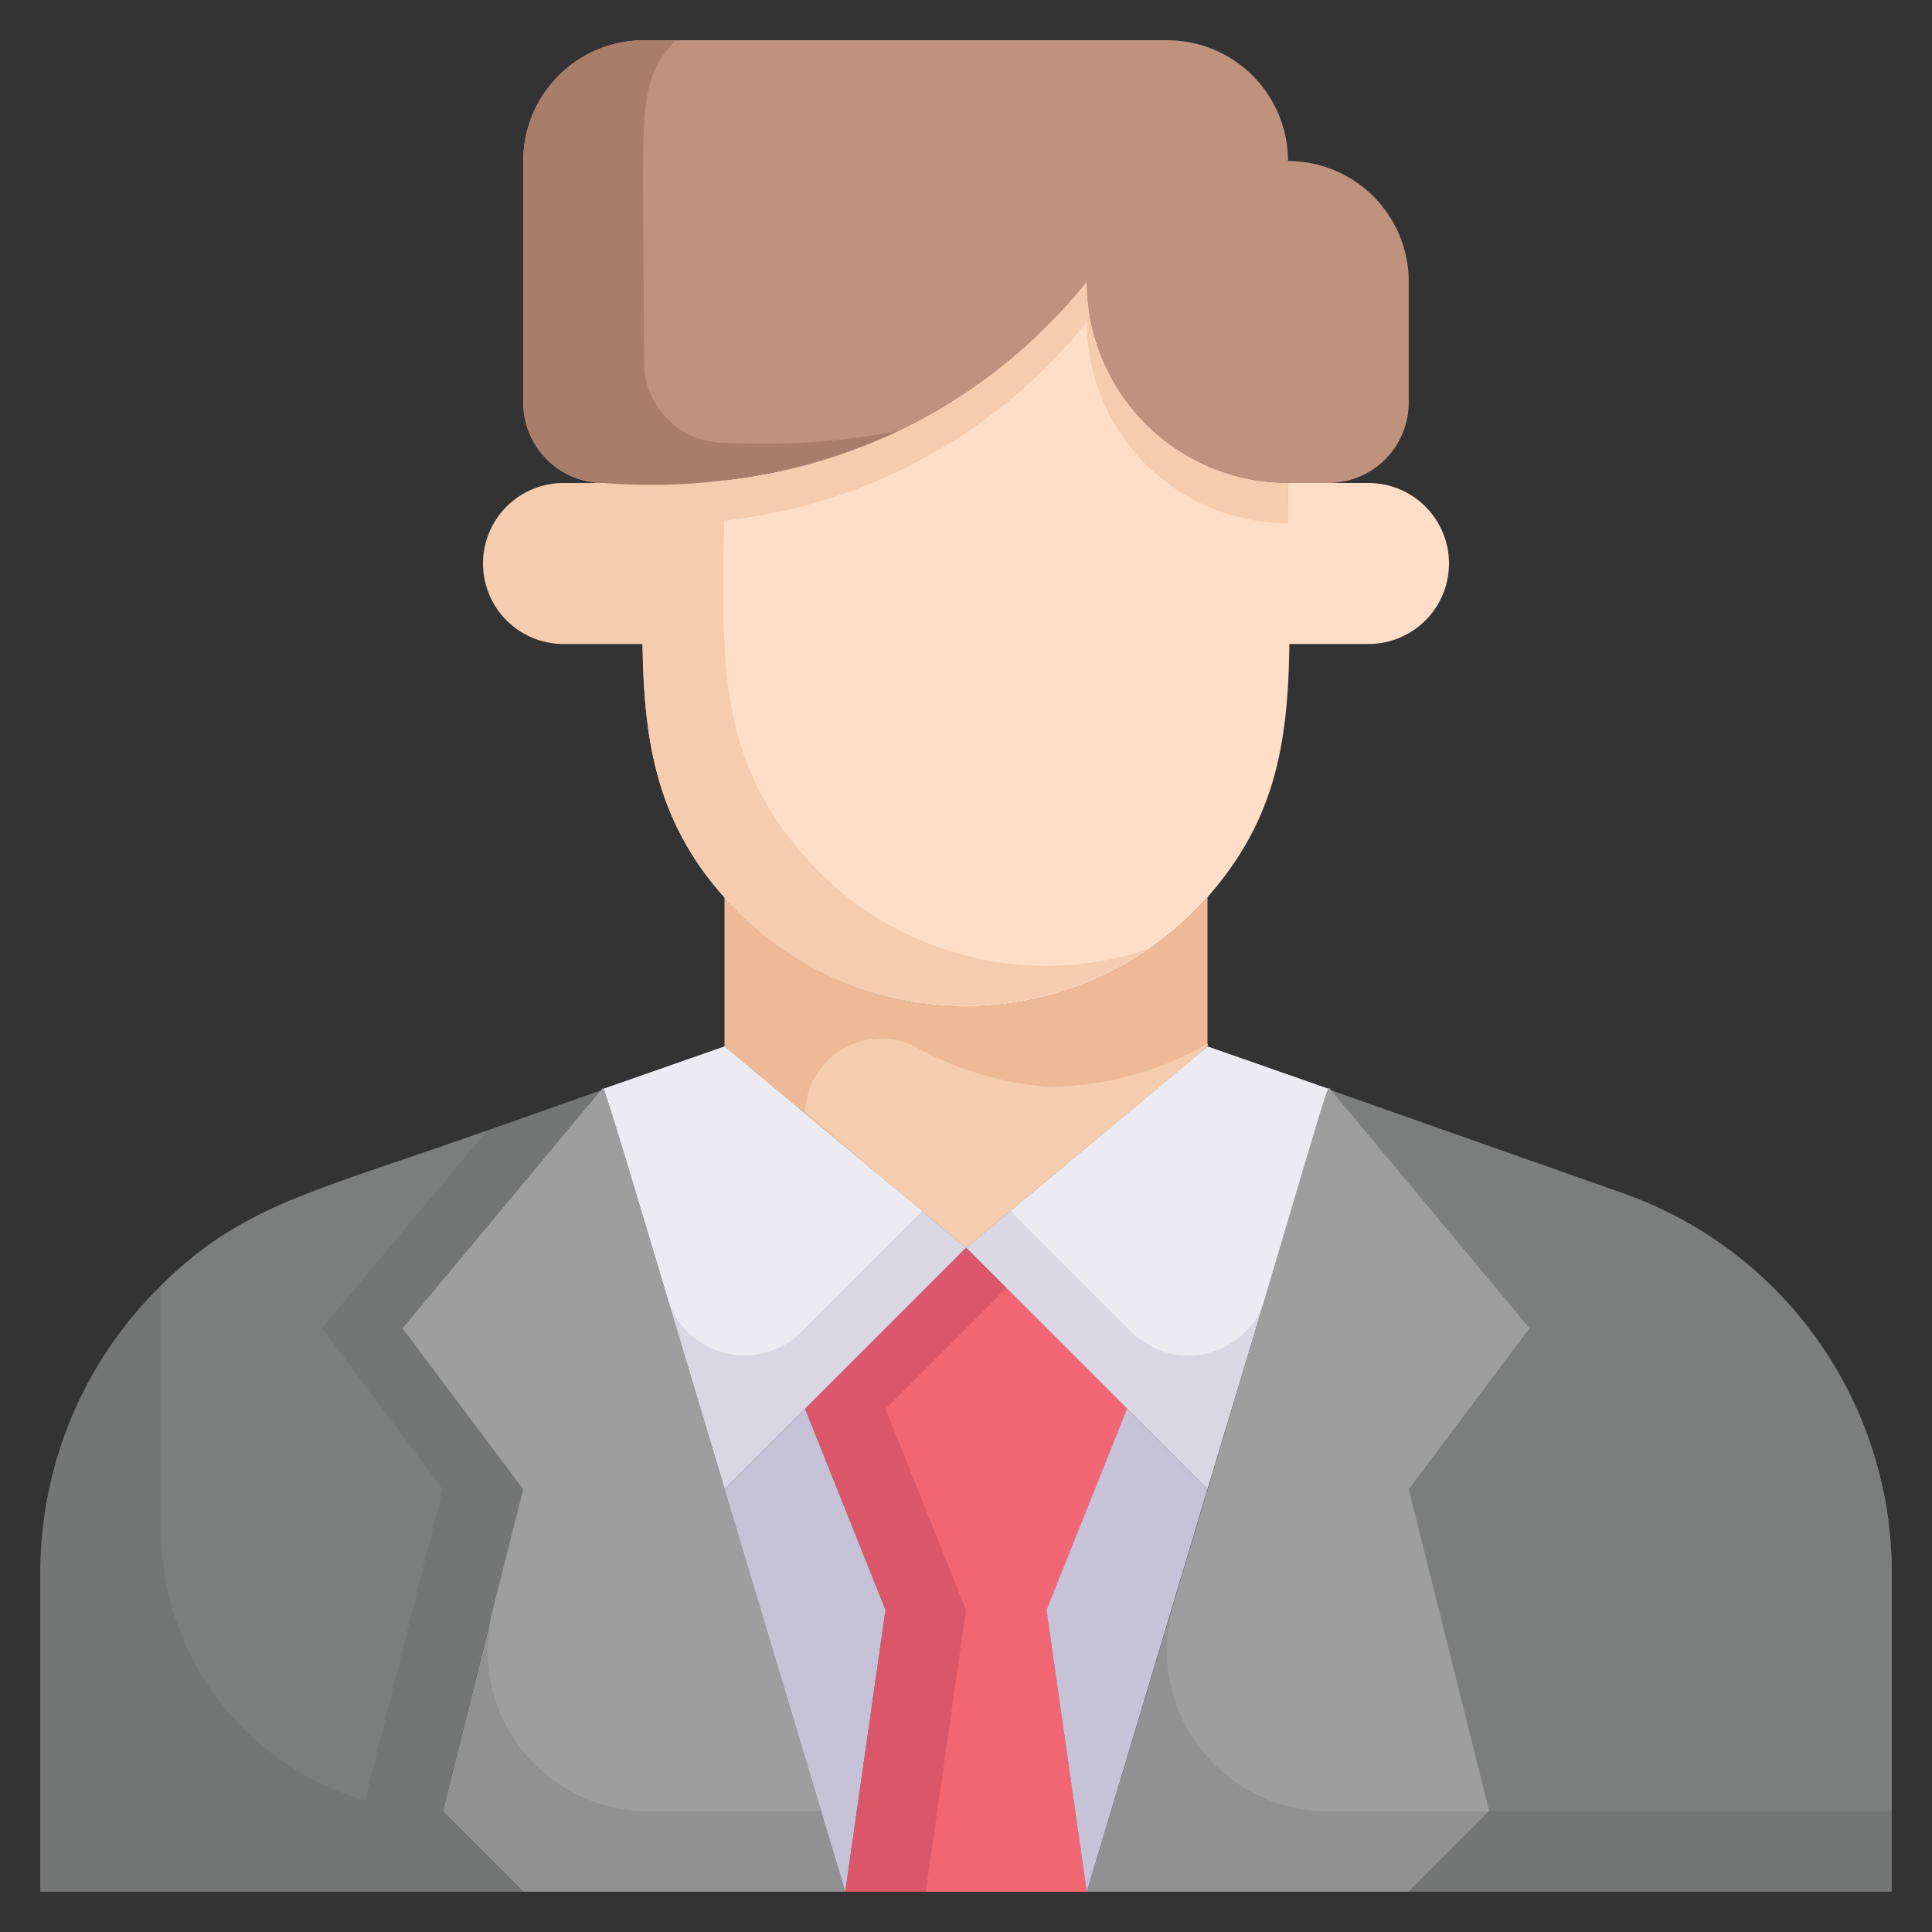 <svg xmlns="http://www.w3.org/2000/svg" viewBox="0 0 48 48"><rect x="0" y="0" width="48" height="48" fill="#333333" stroke="none"/><defs><style>.cls-1{fill:#747575;}.cls-2{fill:#919191;}.cls-3{fill:#dad7e5;}.cls-4{fill:#edebf2;}.cls-5{fill:#edb996;}.cls-6{fill:#f6ccaf;}.cls-7{fill:#db5669;}.cls-8{fill:#f26674;}.cls-9{fill:#ffdec7;}.cls-10{fill:#be927c;}.cls-11{fill:#a87e6b;}.cls-12{fill:#c6c3d8;}.cls-13{fill:#7c7d7d;}.cls-14{fill:#9e9e9e;}</style></defs><title>Christian Groom</title><g id="Christian_Groom" data-name="Christian Groom"><path class="cls-1" d="M47,39.08V47H35l2-2-2-8,3-4-4.93-5.91,7.26,2.56A10,10,0,0,1,47,39.08Z"/><path class="cls-2" d="M35,37l2,8-2,2H27l6-19.95c.13.06-.34-.48,5,5.95Z"/><path class="cls-3" d="M33,27.05,30,37l-6-6,6-5Z"/><path class="cls-4" d="M33,27.05l-1.56,5.2a2,2,0,0,1-3.33.84l-3-3L30,26Z"/><path class="cls-5" d="M30,22.29V26l-6,5-6-5V22.29A8,8,0,0,0,30,22.29Z"/><path class="cls-6" d="M30,25.93c0,.1.48-.33-6,5.07-3.92-3.27-4-3.43-4-3.33A1.89,1.89,0,0,1,22.73,26,8.22,8.22,0,0,0,26,27,7.94,7.94,0,0,0,30,25.93Z"/><polygon class="cls-7" points="26 40 27 47 21 47 22 40 20 35 24 31 28 35 26 40"/><polygon class="cls-8" points="26 40 27 47 23 47 24 40 22 35 25 32 28 35 26 40"/><path class="cls-3" d="M24,31l-6,6-3-9.95L18,26Z"/><path class="cls-4" d="M22.91,30.09l-3,3a2,2,0,0,1-3.33-.84L15,27.05,18,26Z"/><path class="cls-2" d="M21,47H13l-2-2,2-8-3-4c5.05-6.05,4.84-5.82,4.94-5.92S14.65,25.82,21,47Z"/><path class="cls-1" d="M13,37l-2,8,2,2H1V39.08a10,10,0,0,1,6.67-9.43l7.26-2.56L10,33Z"/><path class="cls-9" d="M32,12c0,4.69.48,7.47-2,10.29a8,8,0,0,1-11.66.37C15.46,19.78,16,16.63,16,12A13.38,13.38,0,0,0,27,7,5,5,0,0,0,32,12Z"/><path class="cls-6" d="M20,21.29c-2.42-2.75-2-5.41-2-9.37A15.6,15.6,0,0,1,16,12c0,4.69-.48,7.47,2,10.29a8,8,0,0,0,10.51,1.3A8,8,0,0,1,20,21.29Z"/><path class="cls-9" d="M34,16H32V12h2a2,2,0,0,1,0,4Z"/><path class="cls-6" d="M14,16h2V12H14a2,2,0,0,0-2,2h0A2,2,0,0,0,14,16Z"/><path class="cls-10" d="M35,7v3a2,2,0,0,1-2,2H32a5,5,0,0,1-5-5,13.33,13.33,0,0,1-10.4,5H15a2,2,0,0,1-2-2V4a3,3,0,0,1,3-3H29a3,3,0,0,1,3,3A3,3,0,0,1,35,7Z"/><path class="cls-6" d="M32,12v1a5,5,0,0,1-5-5,13.38,13.38,0,0,1-11,5V12A13.38,13.38,0,0,0,27,7,5,5,0,0,0,32,12Z"/><path class="cls-11" d="M18,11a2,2,0,0,1-2-2c0-6.28-.25-6.86.78-8H16a3,3,0,0,0-3,3v6a2,2,0,0,0,2,2,14.76,14.76,0,0,0,7.31-1.29A18.15,18.15,0,0,1,18,11Z"/><polygon class="cls-12" points="30 37 27 47 26 40 28 35 30 37"/><polygon class="cls-12" points="22 40 21 47 18 37 20 35 22 40"/><path class="cls-13" d="M47,39.08V45H37l-2-8,3-4-4.93-5.91,7.26,2.56A10,10,0,0,1,47,39.08Z"/><path class="cls-13" d="M8,33l3,4L9.07,44.73A7,7,0,0,1,4,38V31.94c2-2,3.85-2.35,8.1-3.85Z"/><path class="cls-14" d="M35,37l2,8H33a4,4,0,0,1-3.84-5.15C33.37,25.78,32.93,27,33.07,27.09L38,33Z"/><path class="cls-14" d="M12.24,40,13,37l-3-4c5.05-6.05,4.84-5.82,4.94-5.92S14.67,25.88,20.4,45H16.12A4,4,0,0,1,12.24,40Z"/></g></svg>